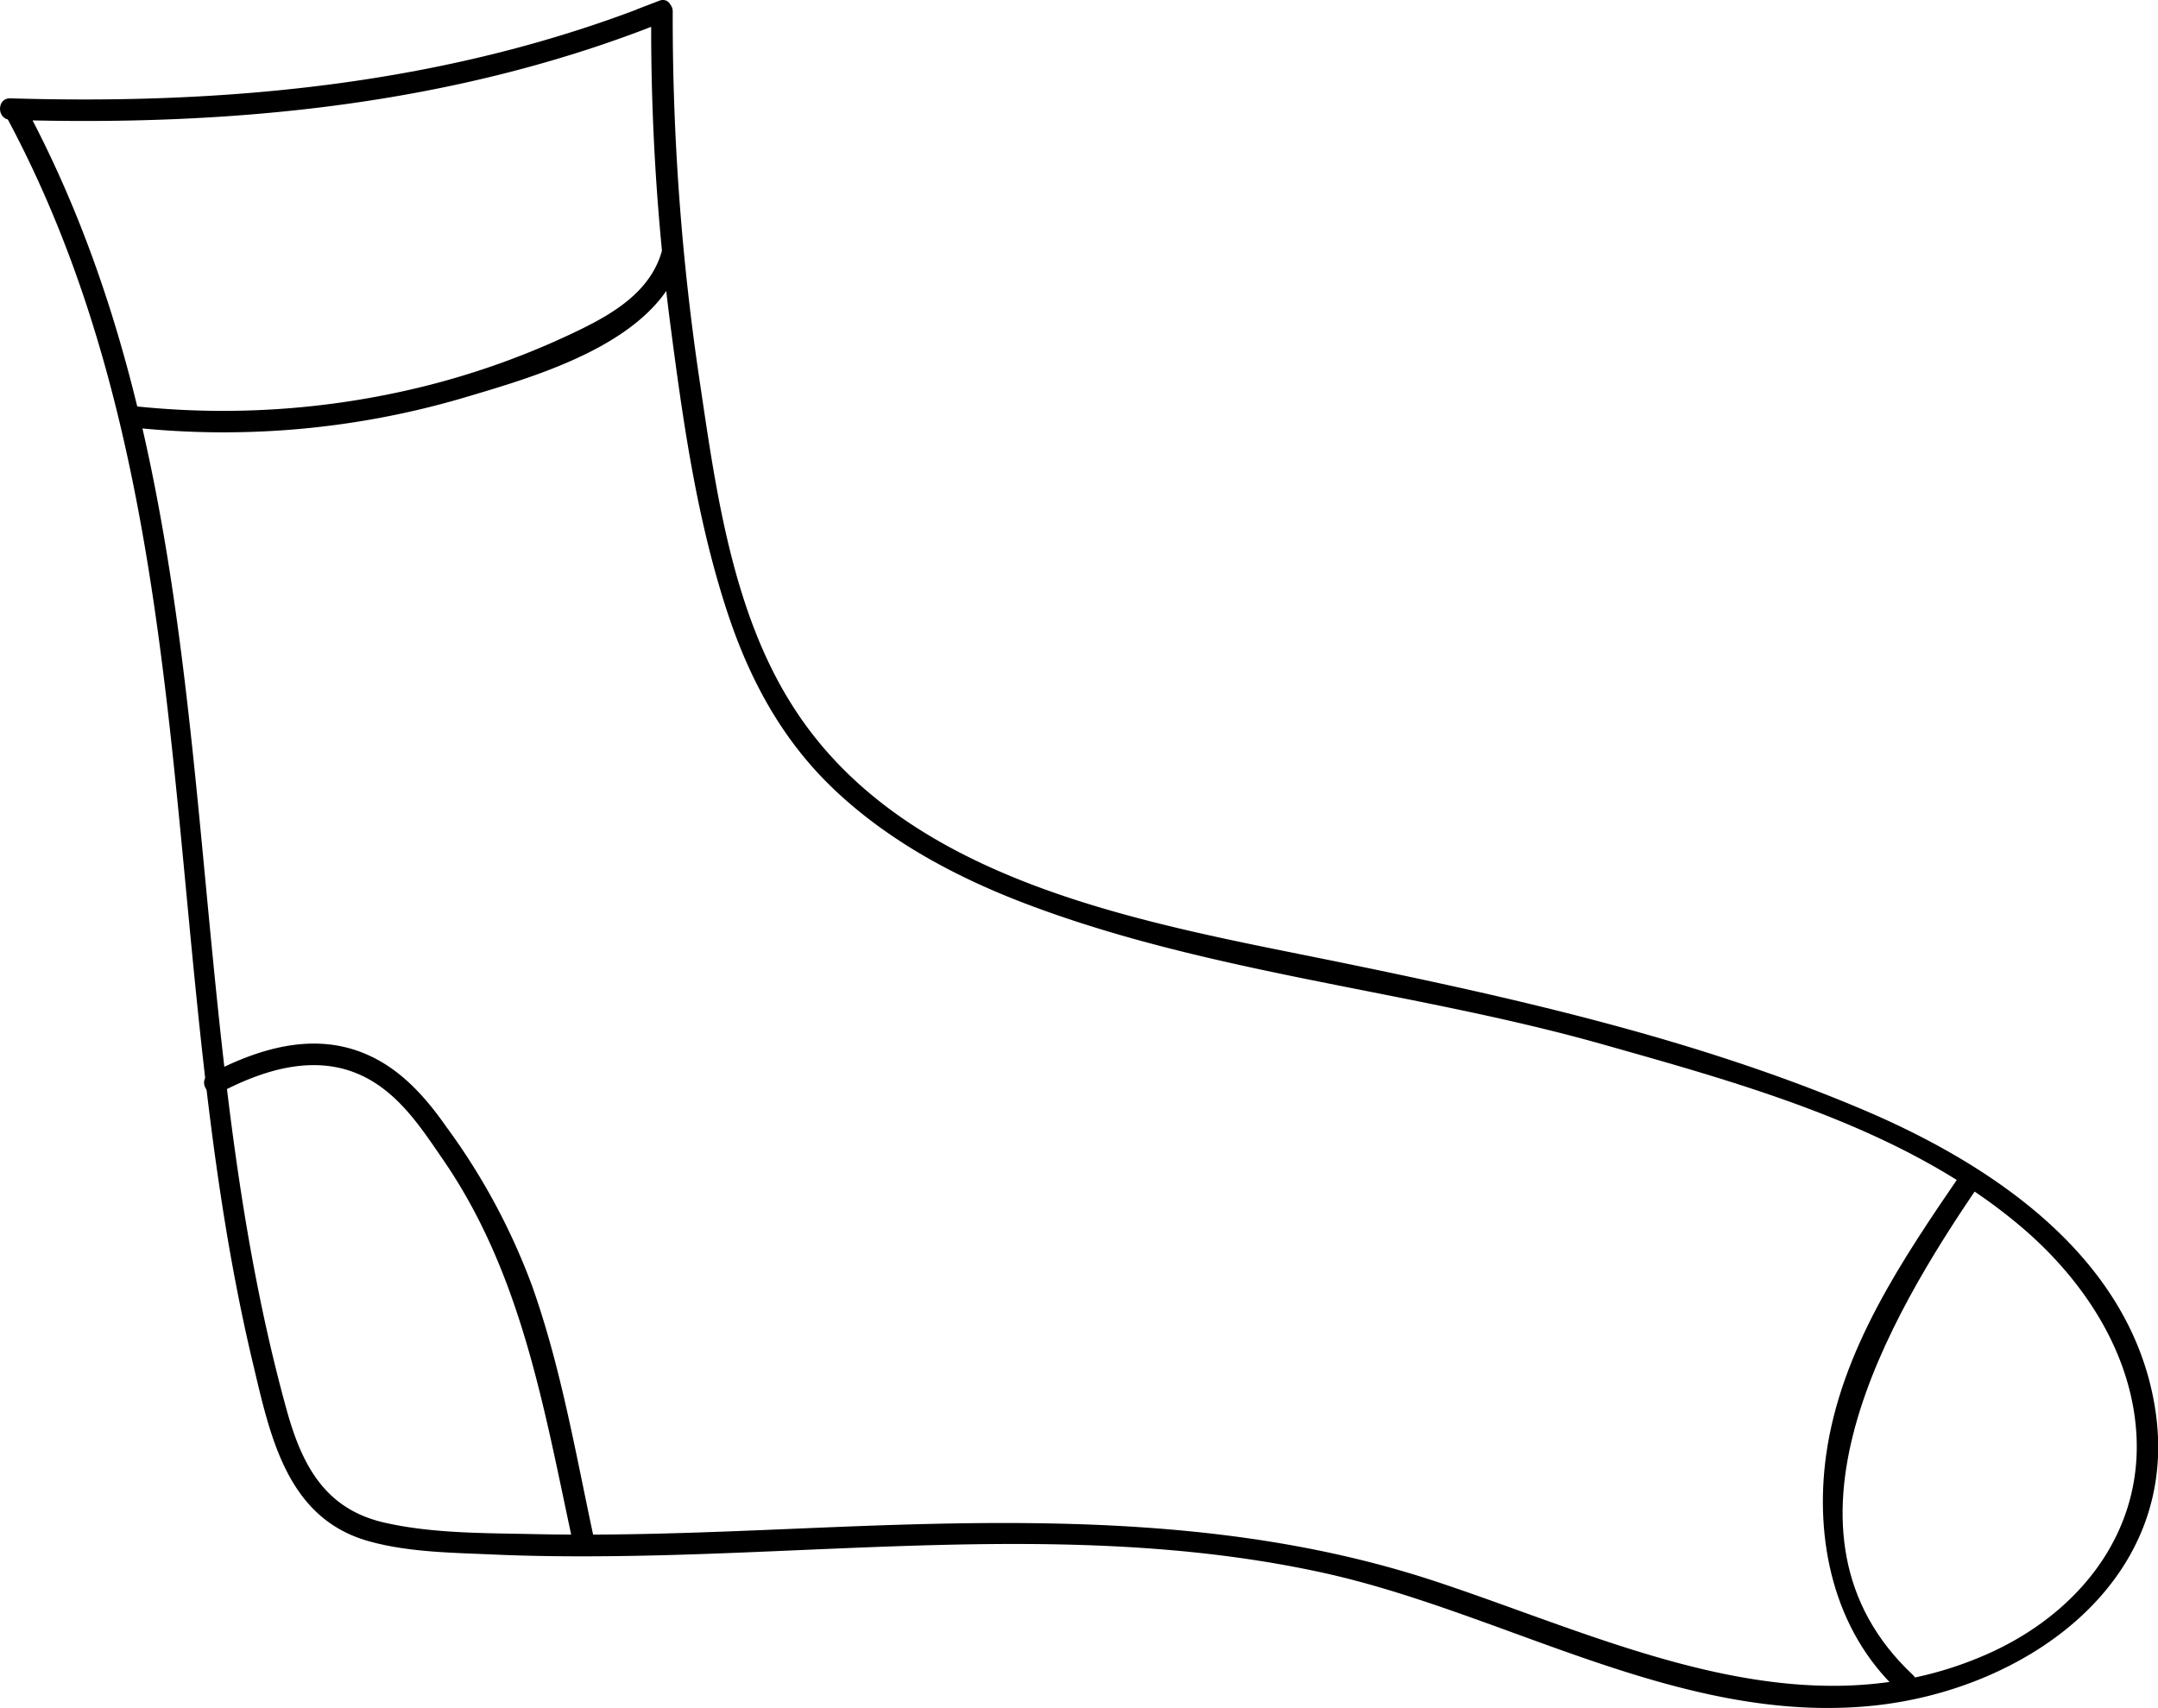<svg id="Layer_1" data-name="Layer 1" xmlns="http://www.w3.org/2000/svg" viewBox="0 0 301.25 238.46"><title>sockart</title><path d="M4.12,22.67c31.05.94,62.32-2.08,91.35-13.73,1.77-.71,1-3.6-.79-2.89-1,.39-2,.78-3,1.15l.8,2.9c1-.4,2-.77,3-1.16L93.58,7.5a320.76,320.76,0,0,0,2.69,43.91C98,64.64,99.88,78,104,90.78c3.21,10,8,18.92,15.87,26.09,7.58,6.94,16.81,11.79,26.37,15.39,25.63,9.66,53.49,12,79.77,19.38,20.18,5.71,42.75,11.84,59,25.75,8.39,7.18,15.08,17.15,15.87,28.42,1,14.23-8.13,25.41-20.64,31-25.93,11.59-52.48-1.91-77.15-10.07-27-8.93-55.35-8.74-83.47-7.61-14.14.57-28.3,1.31-42.45,1-6.83-.15-14.12-.07-20.82-1.6-8.3-1.88-11.51-8-13.64-15.65C26.13,143.08,36.3,76.68,6.09,20.62c-.92-1.7-3.51-.19-2.59,1.51C32.2,75.37,24.3,138.66,37.91,196c2.44,10.24,4.7,21.92,16.27,25.13,5.49,1.53,11.47,1.59,17.11,1.84,7.81.35,15.63.31,23.44.12,30.63-.76,61.82-4.19,92.09,2.32C212.48,230.9,237,246.8,264,244.1c21.69-2.17,43.42-17.64,39.48-41.74-3.43-21-22.75-33.87-40.87-41.54-23.34-9.88-48.27-15.48-73-20.55-26.71-5.47-60.69-10.82-76.47-36.05C105,91.29,102.66,74.79,100.47,60A343.82,343.82,0,0,1,96.58,7.5a1.52,1.52,0,0,0-1.9-1.45l-3,1.15c-1.76.7-1,3.58.8,2.9,1-.38,2-.76,3-1.16l-.79-2.89C65.87,17.61,34.93,20.6,4.12,19.67c-1.93-.06-1.93,2.94,0,3Z" transform="translate(-2.67 -5.94)"/><path d="M20.82,65.58a118.66,118.66,0,0,0,46.73-4.15C77.93,58.34,94.78,53.58,98,41.63a1.5,1.5,0,0,0-2.89-.8C93.45,47.06,87.46,50.2,82,52.75a110.63,110.63,0,0,1-20.38,7.19,116.62,116.62,0,0,1-40.82,2.64c-1.92-.21-1.91,2.79,0,3Z" transform="translate(-2.67 -5.94)"/><path d="M33.42,158.47c6.72-3.52,14.49-5.75,21.39-1.47,4.2,2.61,6.95,6.83,9.69,10.82,11.18,16.24,14.2,35.37,18.31,54.26.41,1.89,3.3,1.09,2.89-.79-2.6-12-4.64-24.25-8.75-35.81A90.27,90.27,0,0,0,65,163.3C62,159,58.42,155,53.48,153c-7.3-3-14.93-.57-21.57,2.92-1.71.9-.2,3.49,1.51,2.59Z" transform="translate(-2.67 -5.94)"/><path d="M276.43,169.8c-8.17,11.95-16.8,24.63-18.84,39.31-1.64,11.82,1.06,24.43,10,32.81,1.41,1.33,3.53-.79,2.12-2.12C248.59,220,266.22,190,279,171.31c1.09-1.6-1.51-3.1-2.59-1.51Z" transform="translate(-2.67 -5.94)"/></svg>